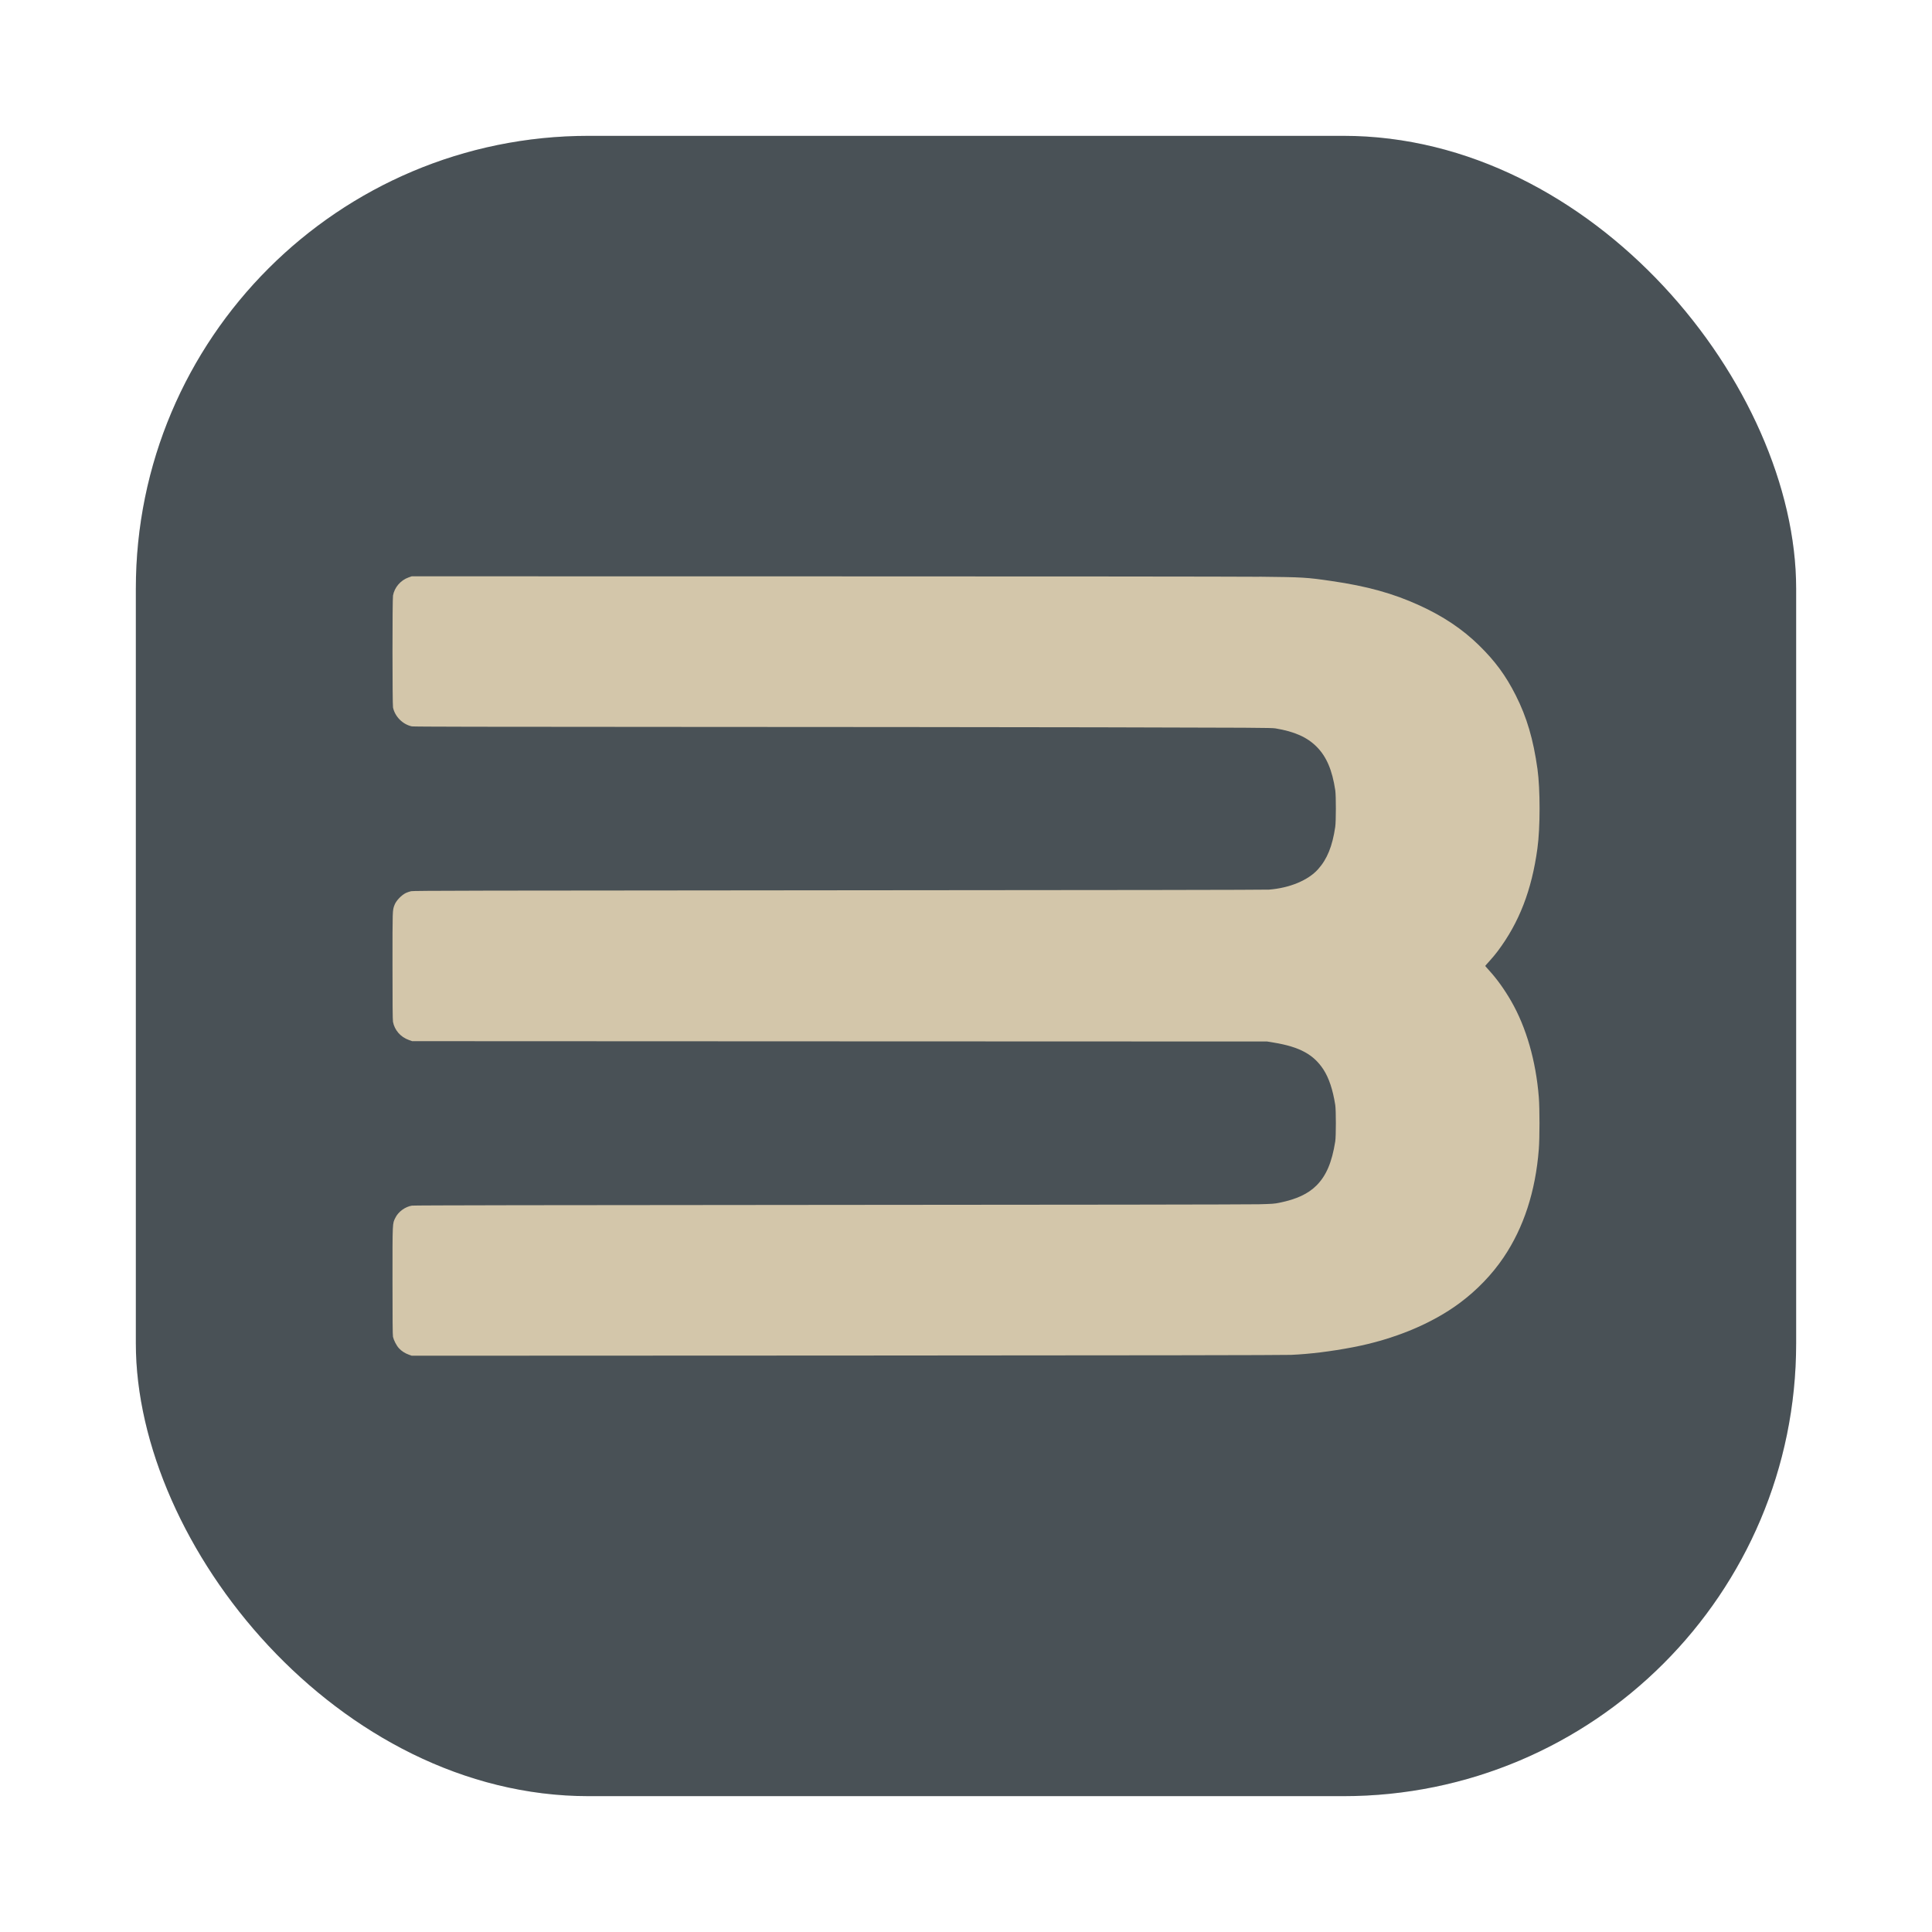 <svg id="svg72" version="1.1" viewBox="0 0 64 64" xmlns="http://www.w3.org/2000/svg" xmlns:xlink="http://www.w3.org/1999/xlink">
    <defs id="defs18">
        <style id="style4" type="text/css"/>
        <style id="style6" type="text/css"/>
        <style id="style8" type="text/css"/>
        <filter id="filter1057" x="-.027" y="-.027" width="1.054" height="1.054" color-interpolation-filters="sRGB">
            <feGaussianBlur id="feGaussianBlur1059" stdDeviation="0.619"/>
        </filter>
        <linearGradient id="linearGradient1053" x1="-127" x2="-72" y1="60" y2="5" gradientTransform="translate(131.5 -.51)" gradientUnits="userSpaceOnUse">
            <stop id="stop1047" stop-color="#495156" offset="0"/>
            <stop id="stop1049" stop-color="#495156" offset="1"/>
        </linearGradient>
        <style id="style872" type="text/css"/>
        <style id="style874" type="text/css"/>
        <style id="style876" type="text/css"/>
    </defs>
    <g id="g64" fill="#495156">
        <circle id="circle20" cx="-1248.7" cy="-1241.6" r="0"/>
        <circle id="circle22" cx="-149.15" cy="23.855" r="0" fill-rule="evenodd"/>
        <circle id="circle24" cx="-1248.7" cy="-1241.6" r="0"/>
        <circle id="circle26" cx="-149.15" cy="23.855" r="0" fill-rule="evenodd"/>
        <circle id="circle28" cx="-1150.9" cy="-1256.6" r="0"/>
        <circle id="circle30" cx="-51.327" cy="8.874" r="0" fill-rule="evenodd"/>
        <g id="g62" transform="matrix(3.78,0,0,3.78,167.86,4.61)" stroke-width=".265">
            <g id="g40" transform="translate(-.027 .007)">
                <circle id="circle32" cx="-330.35" cy="-328.38" r="0"/>
                <circle id="circle34" cx="-312.11" cy="-326.25" r="0"/>
                <circle id="circle36" cx="-306.02" cy="-333.07" r="0"/>
                <circle id="circle38" cx="-308.84" cy="-326.01" r="0"/>
            </g>
            <g id="g50" transform="translate(-.027 .007)">
                <circle id="circle42" cx="-330.35" cy="-328.38" r="0"/>
                <circle id="circle44" cx="-312.11" cy="-326.25" r="0"/>
                <circle id="circle46" cx="-306.02" cy="-333.07" r="0"/>
                <circle id="circle48" cx="-308.84" cy="-326.01" r="0"/>
            </g>
            <g id="g60" transform="translate(-.027 .006)">
                <circle id="circle52" cx="-330.35" cy="-328.38" r="0"/>
                <circle id="circle54" cx="-312.11" cy="-326.25" r="0"/>
                <circle id="circle56" cx="-306.02" cy="-333.07" r="0"/>
                <circle id="circle58" cx="-308.84" cy="-326.01" r="0"/>
            </g>
        </g>
    </g>
    <g>
        <rect id="rect1055" x="4.5" y="4.5" width="55" height="55" ry="15" fill="#1e2326" filter="url(#filter1057)" opacity=".3" stroke-linecap="round" stroke-width="2.744"/>
        <rect id="rect1045" x="4.5" y="4.5" width="55" height="55" ry="15" fill="url(#linearGradient1053)" stroke-linecap="round" stroke-width="2.744"/>
        <path id="path1999" d="m41.705 19.104c1.472 0.016 1.571 0.021 2.411 0.144 1.165 0.169 2.034 0.409 2.897 0.803 0.795 0.362 1.43 0.788 1.977 1.322 0.538 0.526 0.891 1.006 1.222 1.662 0.367 0.726 0.581 1.456 0.719 2.441 0.093 0.671 0.093 1.94-0.002 2.628-0.187 1.381-0.604 2.456-1.315 3.404-0.069 0.093-0.19 0.238-0.27 0.325-0.079 0.087-0.144 0.16-0.144 0.165 0 0.005 0.066 0.078 0.144 0.165 0.244 0.268 0.499 0.623 0.717 1.003 0.497 0.863 0.819 1.98 0.914 3.178 0.03 0.374 0.03 1.348 0 1.727-0.109 1.394-0.499 2.593-1.165 3.58-0.382 0.566-0.882 1.087-1.456 1.513-0.921 0.686-2.181 1.207-3.542 1.466-0.722 0.138-1.426 0.225-2.044 0.252-0.241 0.01-5.077 0.018-14.745 0.022l-14.384 0.006-0.091-0.033c-0.132-0.046-0.25-0.123-0.332-0.214-0.084-0.091-0.172-0.264-0.198-0.38-0.012-0.055-0.016-0.607-0.016-1.865 0-1.966-0.003-1.878 0.094-2.076 0.097-0.201 0.328-0.37 0.55-0.404 0.066-0.011 4.537-0.018 13.824-0.024 7.55-0.003 13.953-0.013 14.228-0.021 0.449-0.012 0.521-0.016 0.69-0.052 0.563-0.115 0.942-0.292 1.221-0.569 0.325-0.326 0.512-0.764 0.623-1.462 0.027-0.171 0.027-1.036 0-1.206-0.081-0.511-0.208-0.891-0.392-1.176-0.325-0.497-0.788-0.749-1.64-0.89l-0.225-0.037-14.161-0.005-14.161-0.006-0.111-0.04c-0.273-0.096-0.473-0.328-0.524-0.602-0.012-0.06-0.016-0.644-0.016-1.863 0-1.874-0.002-1.823 0.066-2.005 0.052-0.142 0.231-0.329 0.379-0.4 0.042-0.021 0.12-0.046 0.172-0.058 0.081-0.018 2.134-0.022 14.165-0.03 8.97-0.005 14.137-0.013 14.254-0.022 0.687-0.055 1.296-0.309 1.624-0.675 0.303-0.337 0.475-0.764 0.569-1.4 0.028-0.186 0.028-1.029 0.002-1.213-0.102-0.677-0.291-1.117-0.617-1.445-0.313-0.315-0.729-0.502-1.363-0.608-0.129-0.022-0.701-0.025-5.841-0.036-3.135-0.006-9.521-0.012-14.194-0.013-6.099-0.002-8.518-0.006-8.574-0.018-0.301-0.063-0.56-0.322-0.625-0.625-0.022-0.109-0.024-3.584 0-3.71 0.049-0.271 0.253-0.506 0.515-0.599l0.105-0.037 13.39 0.002c7.364 0 13.969 0.006 14.678 0.013z" fill="#d3c6aa" stroke-width=".001"/>
    </g>
</svg>
